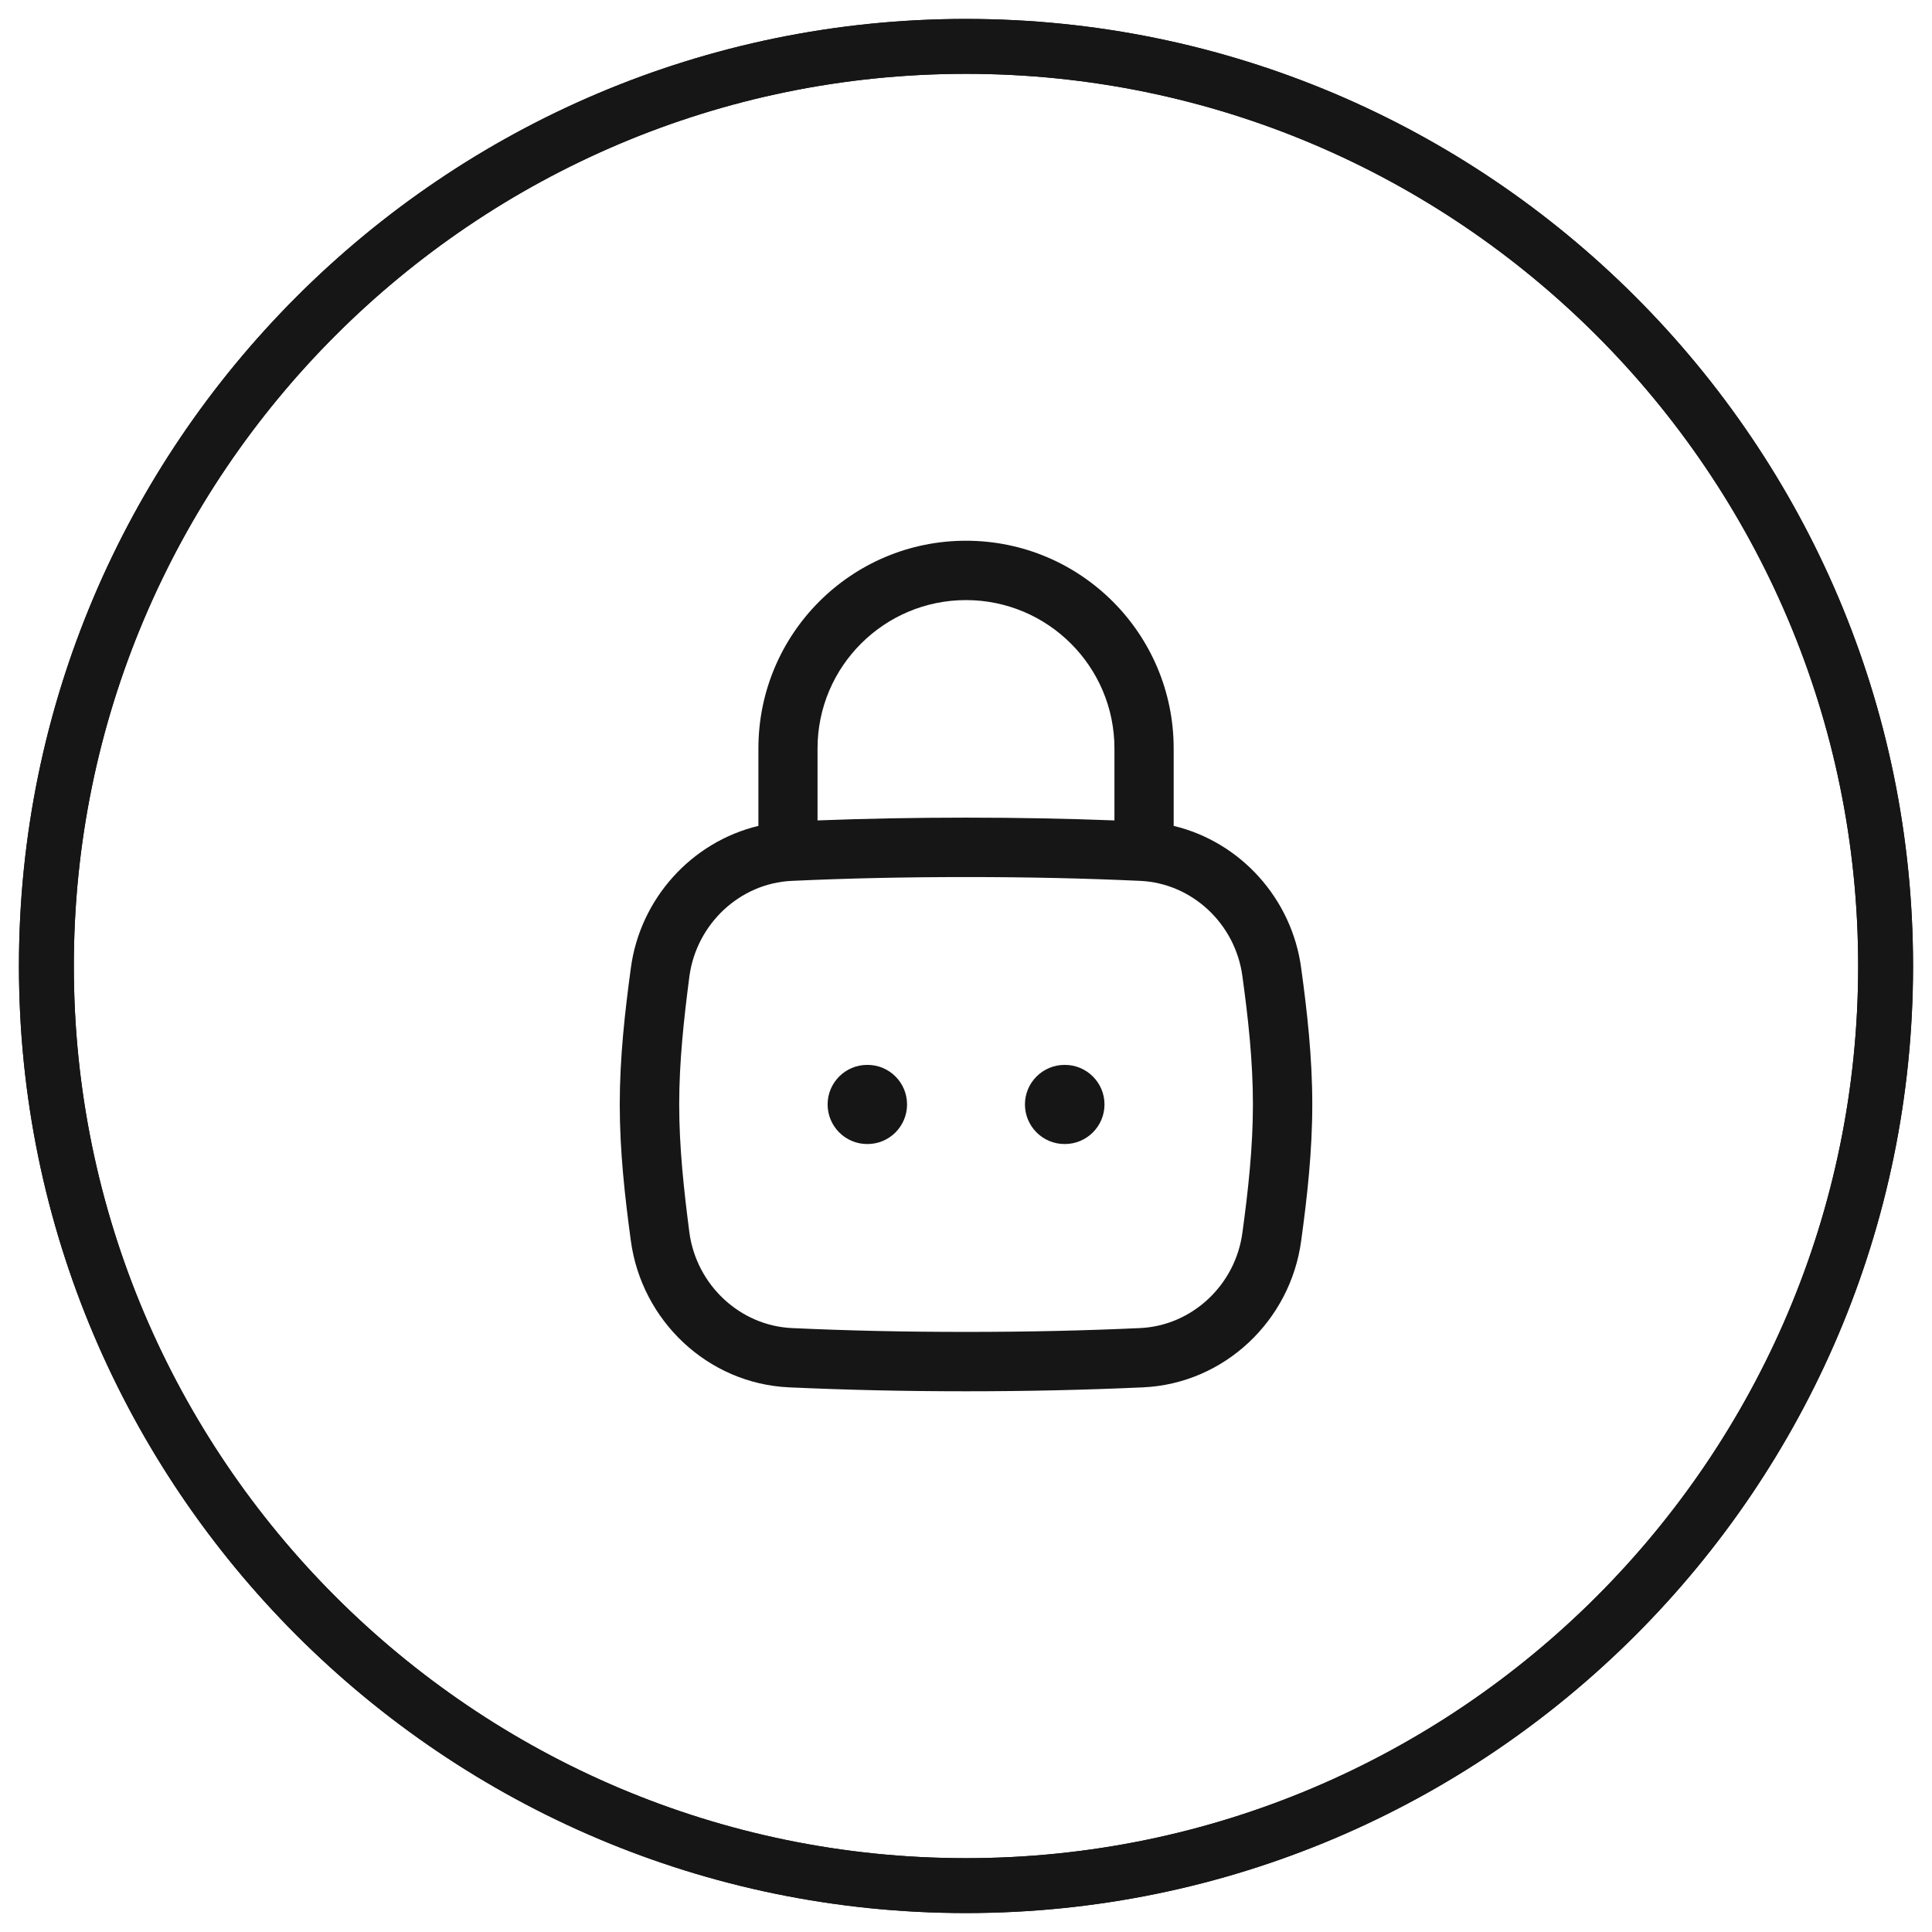<?xml version="1.0" encoding="utf-8"?>
<!-- Generator: Adobe Illustrator 16.0.0, SVG Export Plug-In . SVG Version: 6.00 Build 0)  -->
<!DOCTYPE svg PUBLIC "-//W3C//DTD SVG 1.1//EN" "http://www.w3.org/Graphics/SVG/1.1/DTD/svg11.dtd">
<svg version="1.1" id="Layer_1" xmlns="http://www.w3.org/2000/svg" xmlns:xlink="http://www.w3.org/1999/xlink" x="0px" y="0px"
	 width="102px" height="102px" viewBox="0 0 102 102" enable-background="new 0 0 102 102" xml:space="preserve">
<g>
	<path fill="#161616" d="M45.803,56.221h-0.023c-1.148,0-2.086,0.936-2.086,2.086c0,1.156,0.938,2.092,2.086,2.092h0.023
		c1.152,0,2.085-0.936,2.085-2.092C47.888,57.157,46.955,56.221,45.803,56.221z"/>
	<path fill="#161616" d="M56.222,56.221h-0.02c-1.152,0-2.09,0.936-2.09,2.086c0,1.156,0.938,2.092,2.09,2.092h0.02
		c1.15,0,2.09-0.936,2.09-2.092C58.312,57.157,57.372,56.221,56.222,56.221z"/>
	<path fill="#161616" d="M61.964,43.603v-4.088c0-6.055-4.908-10.967-10.964-10.967s-10.96,4.912-10.96,10.967v4.088
		c-3.527,0.845-6.25,3.845-6.735,7.51c-0.312,2.301-0.585,4.72-0.585,7.195c0,2.48,0.273,4.895,0.585,7.195
		c0.567,4.212,4.05,7.544,8.349,7.742c2.988,0.135,6.021,0.208,9.347,0.208c3.33,0,6.363-0.074,9.352-0.208
		c4.293-0.197,7.782-3.529,8.343-7.742c0.317-2.3,0.586-4.714,0.586-7.195c0-2.475-0.269-4.895-0.586-7.195
		C68.209,47.447,65.493,44.448,61.964,43.603z M43.162,39.514c0-4.325,3.519-7.832,7.838-7.832c4.318,0,7.837,3.507,7.837,7.832v3.8
		c-2.502-0.095-5.062-0.147-7.837-0.147c-2.774,0-5.33,0.052-7.838,0.147V39.514z M65.592,65.085c-0.371,2.763-2.661,4.9-5.39,5.03
		C57.273,70.25,54.28,70.318,51,70.318s-6.269-0.067-9.202-0.203c-2.729-0.13-5.02-2.267-5.4-5.03
		c-0.292-2.255-0.54-4.505-0.54-6.777c0-2.267,0.248-4.522,0.54-6.772c0.381-2.769,2.672-4.905,5.4-5.03
		c2.934-0.135,5.922-0.202,9.202-0.202s6.273,0.067,9.202,0.202c2.729,0.125,5.019,2.261,5.39,5.03
		c0.31,2.25,0.556,4.505,0.556,6.772C66.147,60.58,65.901,62.83,65.592,65.085z"/>
</g>
<g>
	<path fill="#161616" d="M51,101C23.43,101,1,78.57,1,51S23.43,1,51,1s50,22.43,50,50S78.57,101,51,101z M51,3.898
		C25.029,3.898,3.898,25.028,3.898,51S25.029,98.102,51,98.102S98.102,76.972,98.102,51S76.971,3.898,51,3.898z"/>
</g>
<g>
	<path fill="#161616" d="M51,101C23.43,101,1,78.57,1,51S23.43,1,51,1s50,22.43,50,50S78.57,101,51,101z M51,3.898
		C25.029,3.898,3.898,25.028,3.898,51S25.029,98.102,51,98.102S98.102,76.972,98.102,51S76.971,3.898,51,3.898z"/>
</g>
</svg>
